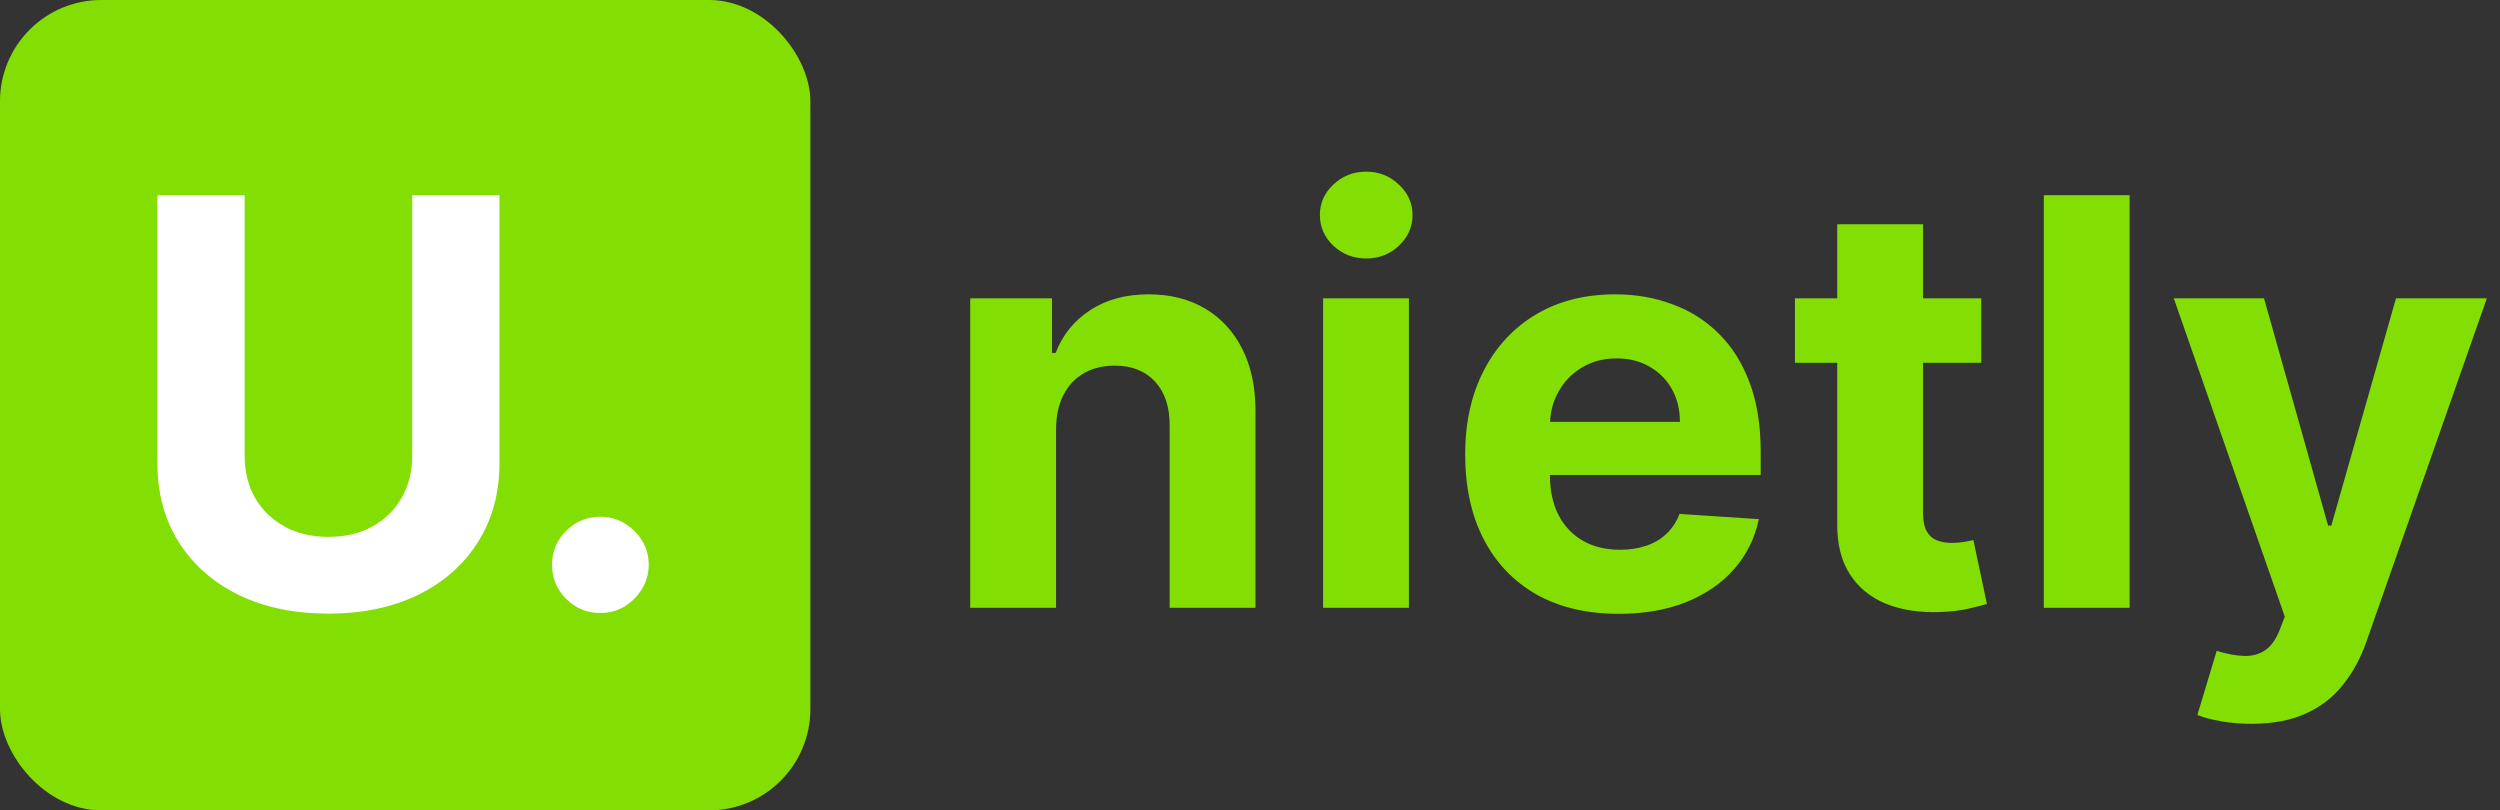 <svg width="617" height="200" viewBox="0 0 617 200" fill="none" xmlns="http://www.w3.org/2000/svg">
<rect x="0" y="0" width="617" height="200" fill="#333333" stroke="none"/>
<rect width="200" height="200" rx="25" fill="#83DE04"/>
<path d="M101.74 48.182H123.267V114.304C123.267 121.728 121.494 128.224 117.947 133.793C114.434 139.361 109.512 143.703 103.182 146.818C96.851 149.901 89.477 151.442 81.058 151.442C72.606 151.442 65.215 149.901 58.885 146.818C52.554 143.703 47.633 139.361 44.119 133.793C40.606 128.224 38.849 121.728 38.849 114.304V48.182H60.376V112.464C60.376 116.342 61.222 119.789 62.912 122.805C64.635 125.821 67.055 128.191 70.171 129.915C73.286 131.638 76.915 132.5 81.058 132.5C85.234 132.5 88.864 131.638 91.946 129.915C95.062 128.191 97.465 125.821 99.155 122.805C100.878 119.789 101.74 116.342 101.74 112.464V48.182ZM148.175 151.293C144.893 151.293 142.076 150.133 139.723 147.812C137.403 145.459 136.243 142.642 136.243 139.361C136.243 136.113 137.403 133.329 139.723 131.009C142.076 128.688 144.893 127.528 148.175 127.528C151.357 127.528 154.141 128.688 156.527 131.009C158.913 133.329 160.107 136.113 160.107 139.361C160.107 141.548 159.543 143.554 158.416 145.376C157.322 147.166 155.881 148.608 154.091 149.702C152.301 150.762 150.329 151.293 148.175 151.293Z" fill="white"/>
<path d="M260.631 105.852V150H239.452V73.636H259.636V87.109H260.531C262.222 82.668 265.055 79.155 269.033 76.57C273.01 73.951 277.832 72.642 283.5 72.642C288.803 72.642 293.427 73.802 297.371 76.122C301.315 78.442 304.381 81.757 306.568 86.065C308.756 90.341 309.849 95.445 309.849 101.378V150H288.67V105.156C288.704 100.483 287.51 96.837 285.091 94.219C282.671 91.567 279.34 90.242 275.098 90.242C272.248 90.242 269.729 90.855 267.541 92.081C265.387 93.307 263.696 95.097 262.47 97.45C261.277 99.77 260.664 102.571 260.631 105.852ZM326.542 150V73.636H347.721V150H326.542ZM337.181 63.793C334.032 63.793 331.331 62.749 329.077 60.66C326.856 58.539 325.746 56.004 325.746 53.054C325.746 50.137 326.856 47.635 329.077 45.547C331.331 43.426 334.032 42.365 337.181 42.365C340.329 42.365 343.014 43.426 345.235 45.547C347.489 47.635 348.615 50.137 348.615 53.054C348.615 56.004 347.489 58.539 345.235 60.66C343.014 62.749 340.329 63.793 337.181 63.793ZM399.487 151.491C391.632 151.491 384.871 149.901 379.203 146.719C373.569 143.504 369.227 138.963 366.178 133.097C363.128 127.197 361.604 120.22 361.604 112.166C361.604 104.311 363.128 97.417 366.178 91.484C369.227 85.552 373.519 80.928 379.054 77.614C384.622 74.299 391.152 72.642 398.642 72.642C403.68 72.642 408.37 73.454 412.712 75.078C417.087 76.669 420.898 79.072 424.146 82.287C427.428 85.502 429.98 89.546 431.803 94.418C433.625 99.257 434.537 104.924 434.537 111.42V117.237H370.055V104.112H414.601C414.601 101.063 413.938 98.362 412.612 96.008C411.286 93.655 409.447 91.816 407.094 90.49C404.774 89.131 402.072 88.452 398.99 88.452C395.775 88.452 392.925 89.197 390.439 90.689C387.986 92.147 386.064 94.119 384.672 96.605C383.28 99.058 382.567 101.792 382.534 104.808V117.287C382.534 121.065 383.23 124.33 384.622 127.081C386.047 129.832 388.053 131.953 390.638 133.445C393.223 134.936 396.289 135.682 399.835 135.682C402.188 135.682 404.343 135.35 406.298 134.688C408.254 134.025 409.928 133.03 411.32 131.705C412.712 130.379 413.772 128.755 414.501 126.832L434.089 128.125C433.095 132.831 431.057 136.941 427.974 140.455C424.925 143.935 420.981 146.652 416.142 148.608C411.336 150.53 405.785 151.491 399.487 151.491ZM488.976 73.636V89.546H442.989V73.636H488.976ZM453.429 55.341H474.608V126.534C474.608 128.49 474.906 130.014 475.503 131.108C476.099 132.169 476.928 132.914 477.989 133.345C479.082 133.776 480.342 133.991 481.767 133.991C482.761 133.991 483.756 133.909 484.75 133.743C485.744 133.544 486.507 133.395 487.037 133.295L490.368 149.055C489.307 149.387 487.816 149.768 485.893 150.199C483.971 150.663 481.634 150.945 478.884 151.044C473.779 151.243 469.305 150.563 465.46 149.006C461.649 147.448 458.682 145.028 456.561 141.747C454.44 138.466 453.396 134.323 453.429 129.318V55.341ZM525.592 48.182V150H504.413V48.182H525.592ZM555.632 178.636C552.948 178.636 550.429 178.421 548.076 177.99C545.756 177.592 543.833 177.079 542.309 176.449L547.081 160.639C549.567 161.402 551.804 161.816 553.793 161.882C555.815 161.948 557.555 161.484 559.013 160.49C560.505 159.496 561.714 157.805 562.642 155.419L563.885 152.188L536.492 73.636H558.765L574.574 129.716H575.37L591.328 73.636H613.75L584.07 158.253C582.645 162.363 580.706 165.942 578.253 168.991C575.834 172.074 572.768 174.444 569.056 176.101C565.344 177.791 560.869 178.636 555.632 178.636Z" fill="#83DE04"/>
</svg>
